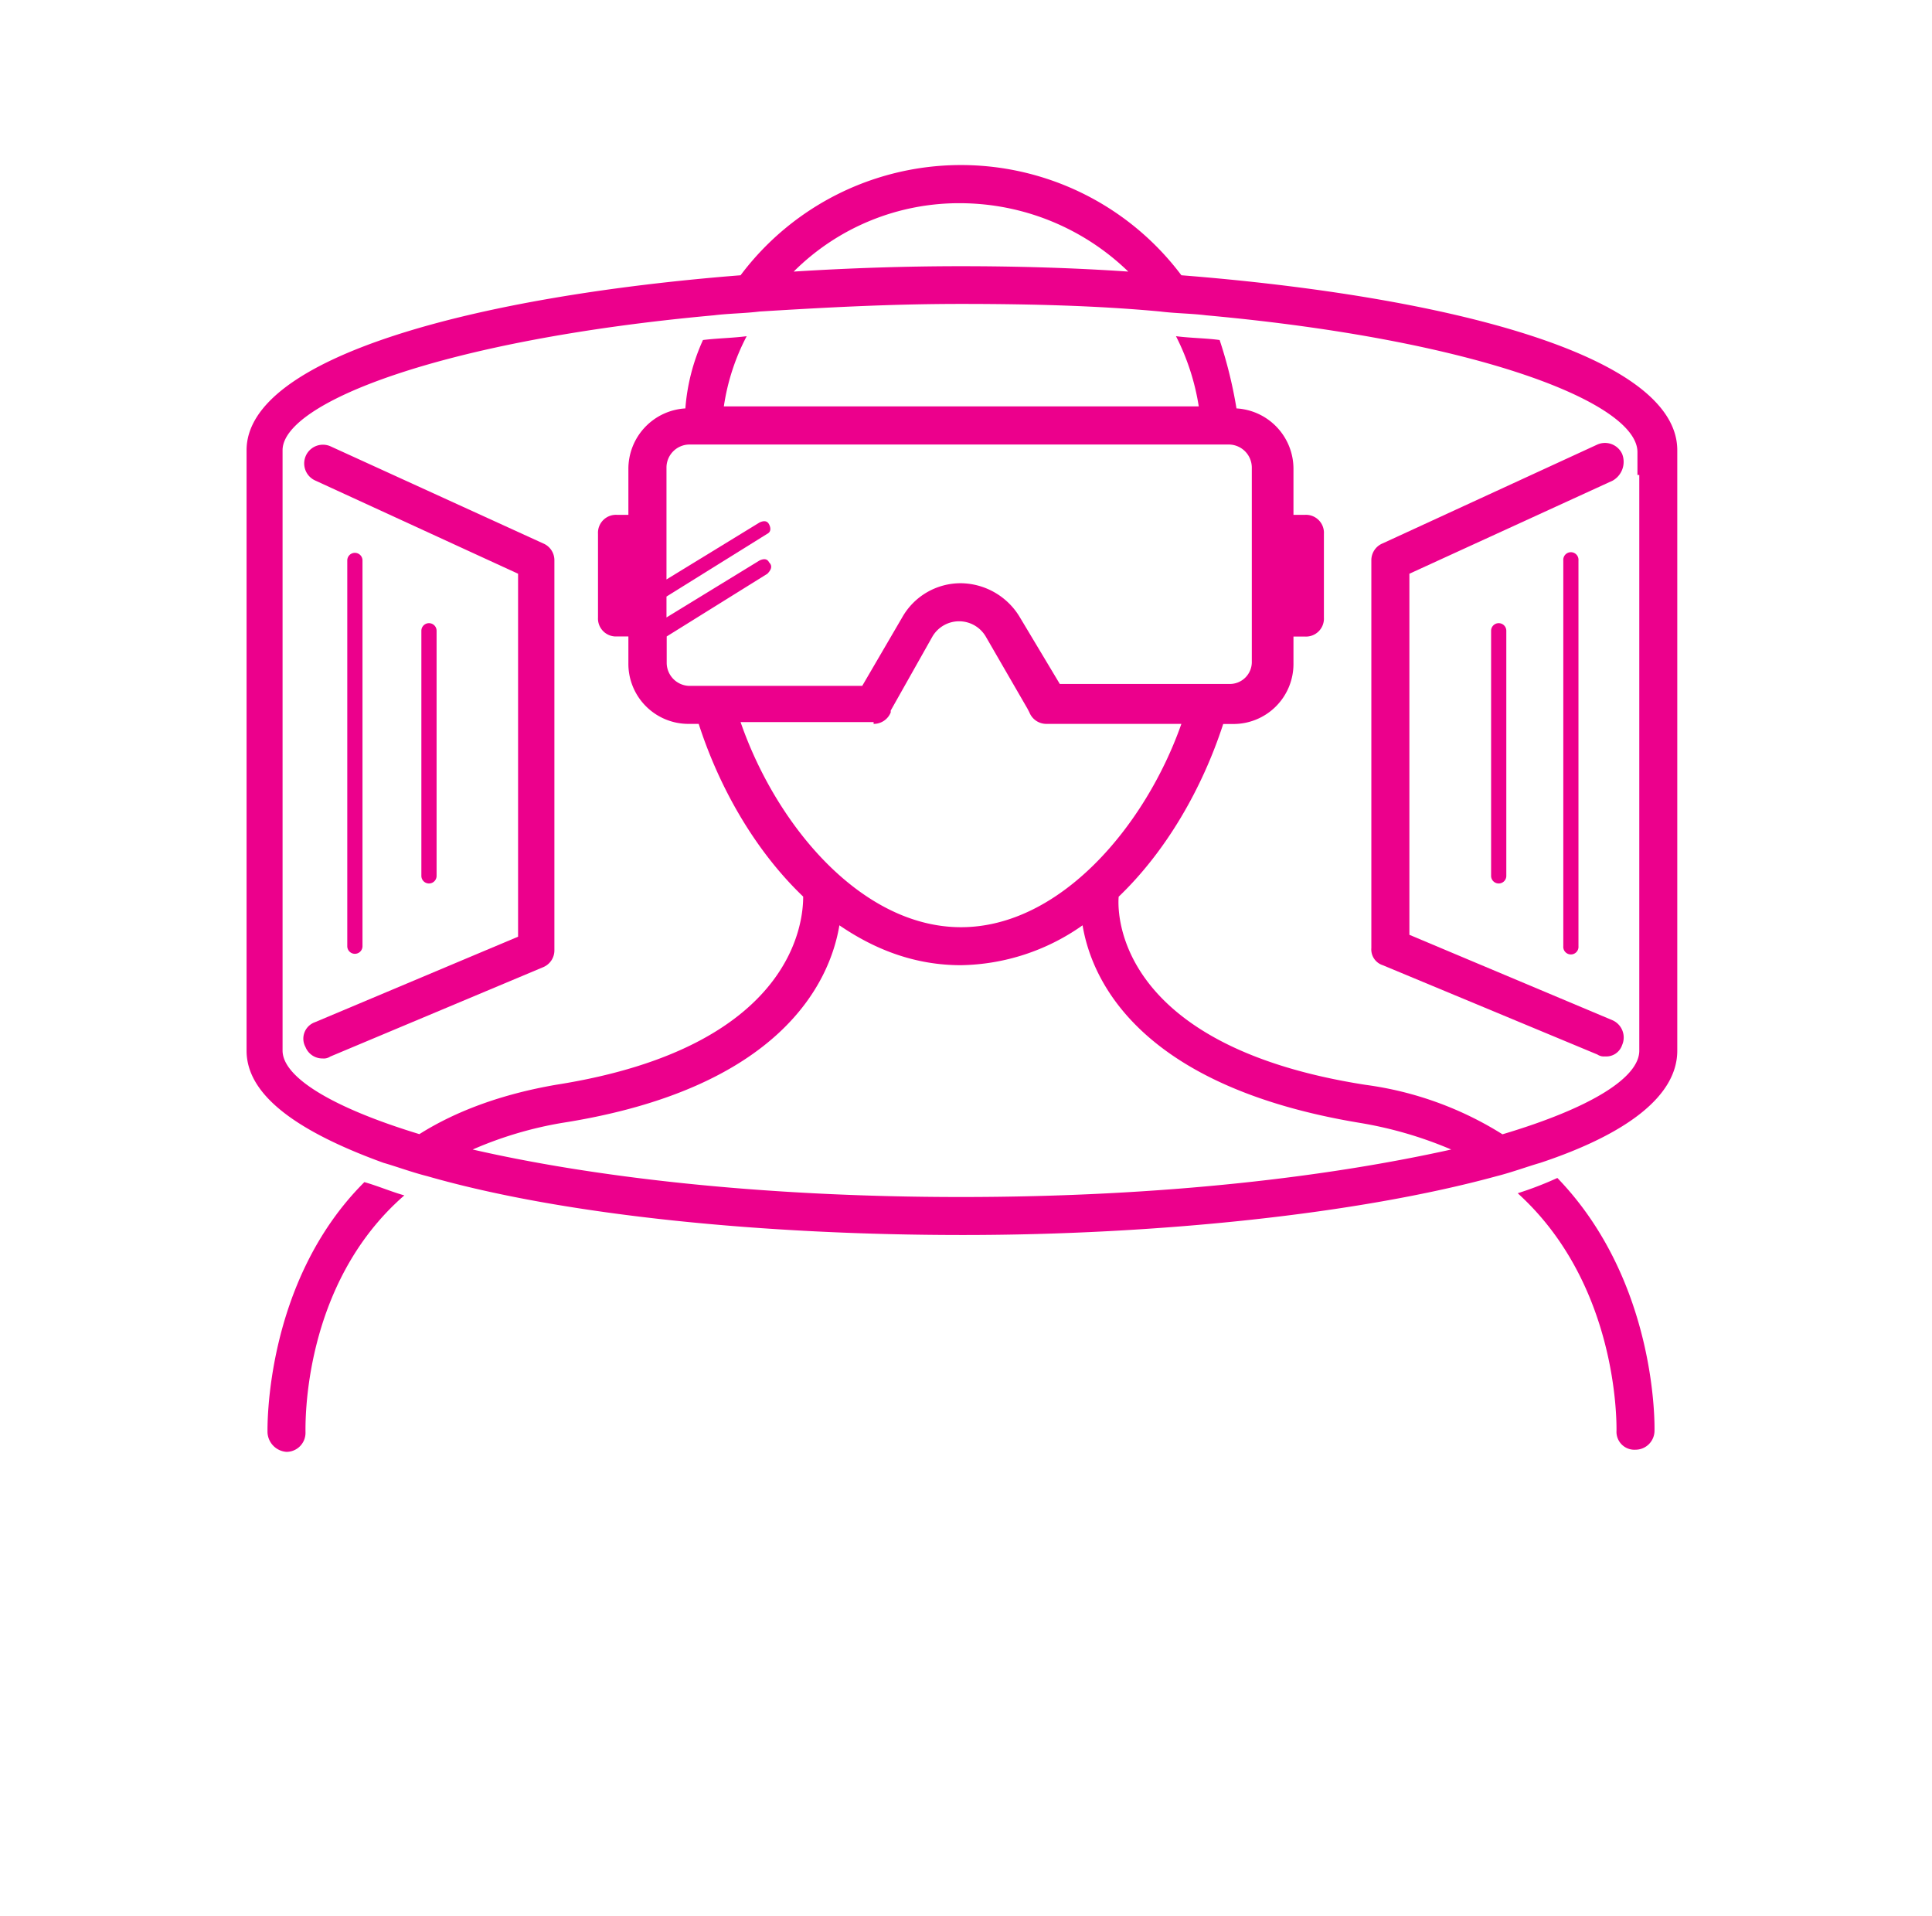 <svg id="Layer_1" data-name="Layer 1" xmlns="http://www.w3.org/2000/svg" viewBox="0 0 358 355"><defs><style>.cls-1{fill:#ec008c;}</style></defs><path class="cls-1" d="M100.62,100.67l-39.43-18a3.47,3.47,0,0,0-2.82,6.34L96,106.3v67.25L58.37,189.39A3.23,3.23,0,0,0,56.61,194a3.37,3.37,0,0,0,3.17,2.11,2.14,2.14,0,0,0,1.41-.35l39.43-16.55a3.37,3.37,0,0,0,2.11-3.17V103.84A3.37,3.37,0,0,0,100.62,100.67Z"/><path class="cls-1" d="M67.17,175.31V103.84a1.41,1.41,0,1,0-2.82,0v71.47a1.41,1.41,0,1,0,2.82,0Z"/><path class="cls-1" d="M80.9,162.28V116.87a1.41,1.41,0,0,0-2.82,0v45.41a1.41,1.41,0,1,0,2.82,0Z"/><path class="cls-1" d="M300.59,84.12A3.5,3.5,0,0,0,296,82.36l-39.78,18.31a3.37,3.37,0,0,0-2.11,3.17v71.82a3.07,3.07,0,0,0,2.11,3.17L296,195.38a2.14,2.14,0,0,0,1.41.35,3.09,3.09,0,0,0,3.17-2.11,3.49,3.49,0,0,0-1.76-4.58L261.16,173.2V106.3l37.67-17.25A4,4,0,0,0,300.59,84.12Z"/><path class="cls-1" d="M289.68,103.84v71.47a1.41,1.41,0,1,0,2.81,0V103.84a1.41,1.41,0,1,0-2.81,0Z"/><path class="cls-1" d="M276.3,116.87v45.41a1.41,1.41,0,0,0,2.82,0V116.87a1.41,1.41,0,0,0-2.82,0Z"/><path class="cls-1" d="M49.57,265.44A3.79,3.79,0,0,0,53.09,269h0a3.53,3.53,0,0,0,3.52-3.52c0-1.41-.71-27.46,18.31-44-2.47-.7-4.93-1.76-7.4-2.46C48.86,237.62,49.57,265.09,49.57,265.44Z"/><path class="cls-1" d="M281.23,221.08c18.66,16.9,18.31,42.6,18.31,44a3.32,3.32,0,0,0,3.52,3.52h0a3.53,3.53,0,0,0,3.52-3.52c0-.36.7-27.47-18-46.83A63.83,63.83,0,0,1,281.23,221.08Z"/><path class="cls-1" d="M218.91,51a51.05,51.05,0,0,0-81.68,0C87.94,54.9,45.69,66.17,45.69,83.42V194.67c0,8.45,9.86,15.14,25.35,20.77,2.47.71,5.28,1.76,8.1,2.47,25.7,7.39,63,10.91,99.28,10.91,35.91,0,73.23-3.87,98.94-10.91,2.81-.71,5.63-1.76,8.09-2.47,15.85-5.28,25.35-12.32,25.35-20.77V83.42C310.8,65.82,268.2,54.9,218.91,51ZM178.07,37.65a44.87,44.87,0,0,1,31,12.67c-10.21-.7-20.77-1-31-1s-20.77.35-31,1A43.38,43.38,0,0,1,178.07,37.65Zm0,184.13c-38,0-69-3.87-90.48-8.8a70.67,70.67,0,0,1,16.55-4.93c40.49-6.34,49.64-26.05,51.4-36.61,6.69,4.57,14.08,7.39,22.53,7.39a40.09,40.09,0,0,0,22.53-7.39c1.76,10.56,10.92,29.92,51.41,36.61a73.9,73.9,0,0,1,16.9,4.93C246.73,217.91,216.1,221.78,178.07,221.78ZM142.51,104.19c-.35-.7-1-.7-1.76-.35L123.5,114.4v-3.87l18.66-11.62c.71-.35.71-1.06.35-1.76s-1-.7-1.76-.35L123.5,107.36V86.59a4.28,4.28,0,0,1,4.23-4.23h100a4.29,4.29,0,0,1,4.23,4.23V122.5a4.07,4.07,0,0,1-4.23,4.22H196.38L189,114.4a12.89,12.89,0,0,0-10.92-6.34,12.43,12.43,0,0,0-10.91,6.34l-7.4,12.68h-32a4.29,4.29,0,0,1-4.23-4.23v-4.93l18.66-11.62C142.87,105.6,143.22,104.9,142.51,104.19Zm19.37,29.93a3.39,3.39,0,0,0,3.17-2.12v-.35l7.74-13.73a5.73,5.73,0,0,1,9.86,0l7.74,13.38.36.7a3.38,3.38,0,0,0,3.16,2.12h25c-6.69,19-22.53,37.67-40.84,37.67s-34.15-18.66-40.84-38h24.65ZM303.76,88V194.67c0,4.93-8.8,10.56-25.35,15.49A63.54,63.54,0,0,0,253.06,201c-45.06-7-46.12-30.63-45.77-34.86,8.81-8.44,15.49-20.06,19.37-32h1.76a11.12,11.12,0,0,0,11.26-11.27v-4.93h2.12a3.33,3.33,0,0,0,3.52-3.52V98.91a3.33,3.33,0,0,0-3.52-3.52h-2.12V86.94a11.21,11.21,0,0,0-10.56-11.27A82.67,82.67,0,0,0,226,63c-2.46-.35-5.28-.35-8.09-.71a43.42,43.42,0,0,1,4.22,13h-88a40.7,40.7,0,0,1,4.23-13c-2.82.36-5.28.36-8.1.71A37.25,37.25,0,0,0,127,75.67a11.22,11.22,0,0,0-10.56,11.27v8.45h-2.11a3.33,3.33,0,0,0-3.52,3.52V114.4a3.33,3.33,0,0,0,3.52,3.52h2.11v4.93a11.13,11.13,0,0,0,11.27,11.27h1.76c3.87,12,10.56,23.59,19.36,32,0,3.88-1.06,27.82-45.77,34.86-10.21,1.76-18.66,4.93-25.35,9.15-16.19-4.93-25.35-10.56-25.35-15.49V83.42c0-8.8,29.58-20.42,79.92-25,2.82-.35,5.64-.35,8.45-.7,11.62-.71,23.94-1.41,37.32-1.41s25.7.35,37,1.41c2.82.35,5.63.35,8.45.7,50.34,4.58,79.92,16.2,79.92,25.35V88Z"/></svg>